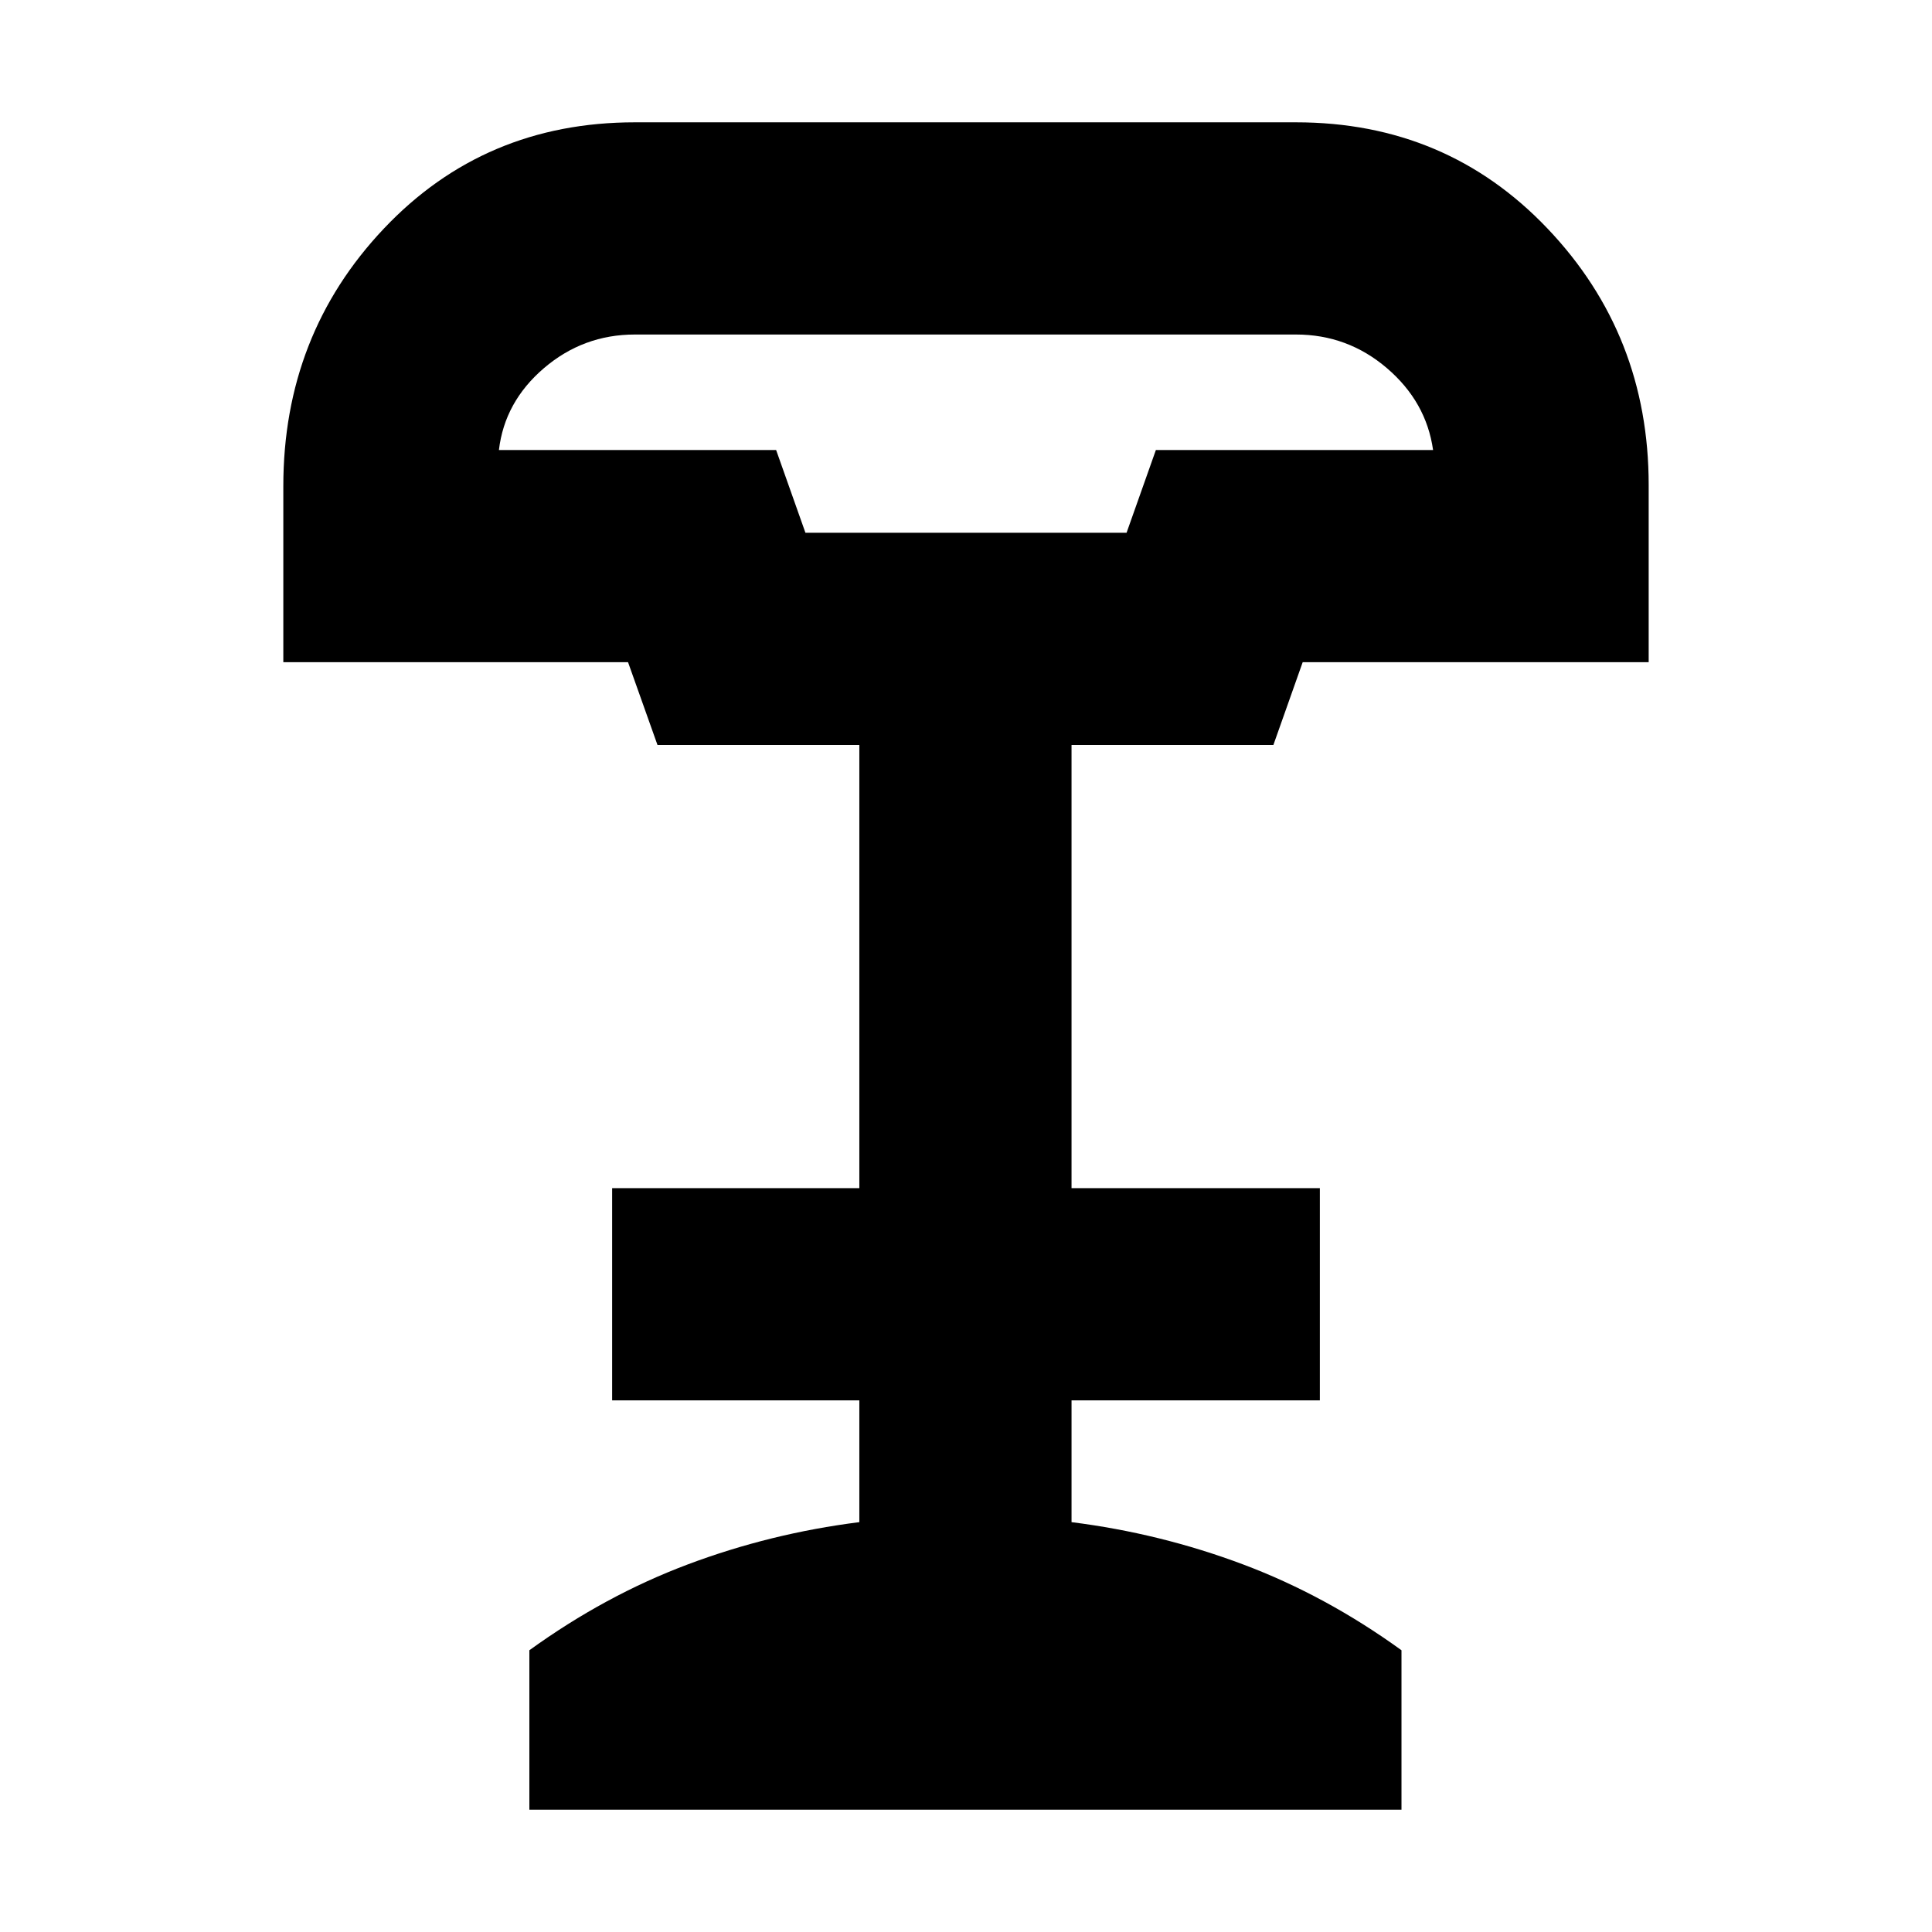 <svg xmlns="http://www.w3.org/2000/svg" height="24" viewBox="0 -960 960 960" width="24"><path d="M400.22-695.26h159.56l14.57-41.13h137.74q-3.39-23.96-22.94-40.68-19.54-16.71-45.19-16.71H315.48q-25.65 0-45.2 16.71-19.54 16.72-22.37 40.68h137.74l14.57 41.13ZM263.04-60.78V-140q37.7-27.26 78.76-42.67 41.07-15.42 85.2-20.98v-60.52H304.17v-105.44H427v-220.22H326.7l-14.63-41.13H140.78v-87.43q0-75.22 49.96-128.02 49.96-52.81 124.74-52.81h328.48q74.78 0 125.02 52.81 50.24 52.8 50.24 127.45v88H647.3l-14.56 41.13h-100.3v220.22h123.39v105.44H532.44v60.52q44.13 5.56 85.19 20.98 41.07 15.41 78.76 42.67v79.22H263.04Zm137.18-634.48h159.56-159.56Z"/></svg>